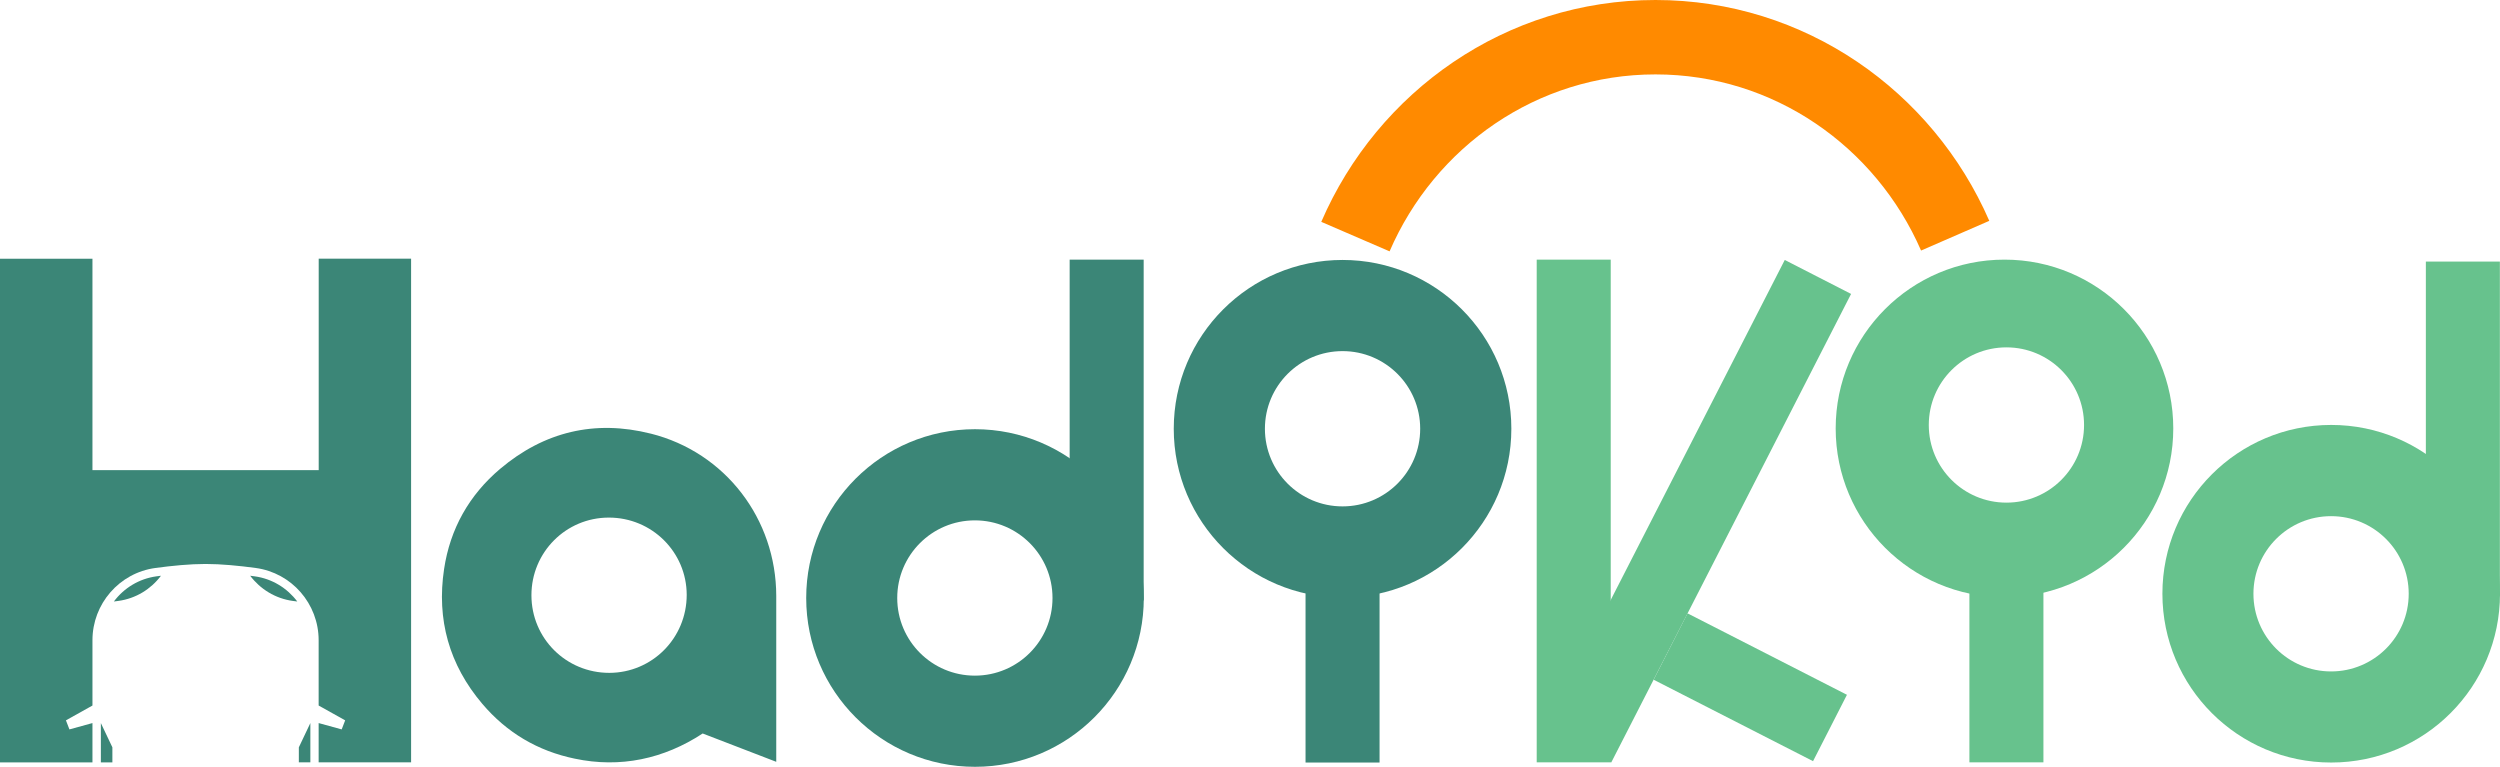 <?xml version="1.0" encoding="UTF-8"?>
<svg id="Layer_2" data-name="Layer 2" xmlns="http://www.w3.org/2000/svg" viewBox="0 0 386.41 118.52">
  <defs>
    <style>
      .cls-1 {
        fill: #3b8677;
      }

      .cls-2 {
        fill: none;
        stroke: #ff8a00;
        stroke-miterlimit: 10;
        stroke-width: 11.5px;
      }

      .cls-3 {
        fill: #67c28d;
      }
    </style>
  </defs>
  <g id="Layer_1-2" data-name="Layer 1">
    <g id="Layer_2-2" data-name="Layer 2">
      <path class="cls-2" d="M209.5,36.57c7.84-18.15,25.65-30.82,46.38-30.82,20.67,0,38.45,12.61,46.32,30.68"/>
      <path class="cls-1" d="M213.23,117.86v-28.32h-11.44v28.32h11.44Z"/>
      <path class="cls-3" d="M315.84,117.83v-28.32h-11.44v28.32h11.44Z"/>
      <path class="cls-1" d="M100.57,67.02c-8.62-2.17-16.46-.3-23.27,5.45-4.8,4.06-7.73,9.28-8.66,15.48-1.18,7.79.78,14.8,5.9,20.83,3.78,4.46,8.58,7.3,14.29,8.48,7.03,1.49,13.78.05,19.78-3.89l11.37,4.38v-25.64c-.01-11.9-7.88-22.2-19.4-25.09ZM94.17,104c-6.67,0-12.03-5.33-12.03-12,0-6.64,5.33-12,11.97-12,6.65,0,12.02,5.33,12.03,11.94,0,6.68-5.33,12.05-11.97,12.06Z"/>
      <path class="cls-3" d="M283.73,66.22c0-14.41,11.68-26.09,26.09-26.09s26.09,11.68,26.09,26.09-11.68,26.09-26.09,26.09-26.09-11.68-26.09-26.09ZM310.12,53.69c-6.63,0-12,5.37-12,12s5.37,12,12,12,12-5.37,12-12-5.37-12-12-12Z"/>
      <path class="cls-1" d="M181.42,66.27c0-14.41,11.68-26.09,26.09-26.09s26.09,11.68,26.09,26.09-11.68,26.09-26.09,26.09-26.09-11.68-26.09-26.09ZM207.51,54.27c-6.63,0-12,5.37-12,12s5.37,12,12,12,12-5.37,12-12-5.37-12-12-12Z"/>
      <path class="cls-3" d="M334.23,91.77c0-14.41,11.68-26.09,26.09-26.09s26.09,11.68,26.09,26.09-11.68,26.09-26.09,26.09-26.09-11.68-26.09-26.09ZM360.3,79.78c-6.63,0-12,5.37-12,12s5.37,12,12,12,12-5.37,12-12-5.37-12-12-12Z"/>
      <path class="cls-3" d="M386.39,92.15v-51.72h-11.44v51.72h11.44Z"/>
      <path class="cls-1" d="M124.61,92.43c0-14.41,11.68-26.09,26.09-26.09s26.09,11.68,26.09,26.09-11.68,26.09-26.09,26.09-26.09-11.68-26.09-26.09ZM150.68,80.43c-6.63,0-12,5.37-12,12s5.37,12,12,12,12-5.37,12-12-5.37-12-12-12Z"/>
      <path class="cls-1" d="M176.77,92.81v-52.68h-11.44v52.68h11.44Z"/>
      <g>
        <path class="cls-3" d="M248.96,117.83V40.13h-11.44v77.7h11.44Z"/>
        <path class="cls-3" d="M249.04,117.85c12.54-24.49,24.52-47.9,37.07-72.42-3.45-1.77-6.86-3.51-10.25-5.25-12.56,24.53-24.55,47.96-37.07,72.42l10.25,5.25Z"/>
        <path class="cls-3" d="M255.59,105.06c8.33,4.26,16.3,8.33,24.64,12.59,1.76-3.45,3.51-6.86,5.24-10.26-8.35-4.27-16.32-8.34-24.64-12.59l-5.24,10.26Z"/>
      </g>
    </g>
    <g>
      <path class="cls-1" d="M17.6,92.97c.23-.03.46-.05.7-.09,2.7-.37,5.03-1.82,6.58-3.89-.23.03-.46.05-.7.09-2.7.37-5.03,1.82-6.58,3.89Z"/>
      <path class="cls-1" d="M46.19,117.83c.6,0,1.19,0,1.78,0v-6.07l-1.78,3.75v2.33Z"/>
      <path class="cls-1" d="M39.37,89.08c-.24-.03-.46-.06-.7-.09,1.55,2.06,3.88,3.52,6.58,3.89.24.03.46.06.7.09-1.55-2.06-3.88-3.52-6.58-3.89Z"/>
      <path class="cls-1" d="M15.59,117.84c.58,0,1.17,0,1.78,0v-2.33l-1.78-3.75v6.08Z"/>
      <path class="cls-1" d="M49.26,39.98v32.69H14.29v-32.68c-7.39,0-13,0-14.29,0v77.85c1.38,0,6.96,0,14.29,0v-6.08l-3.56.98-.54-1.4,4.1-2.29v-10.09c0-5.63,4.15-10.41,9.72-11.17,2.6-.35,5.35-.62,7.76-.62s5.16.27,7.76.62c5.57.76,9.72,5.55,9.72,11.17v10.09l4.1,2.29-.54,1.4-3.56-.98v6.07c7.52,0,13.17,0,14.29,0V39.98c-1.39,0-6.97,0-14.29,0Z"/>
    </g>
  </g>
</svg>